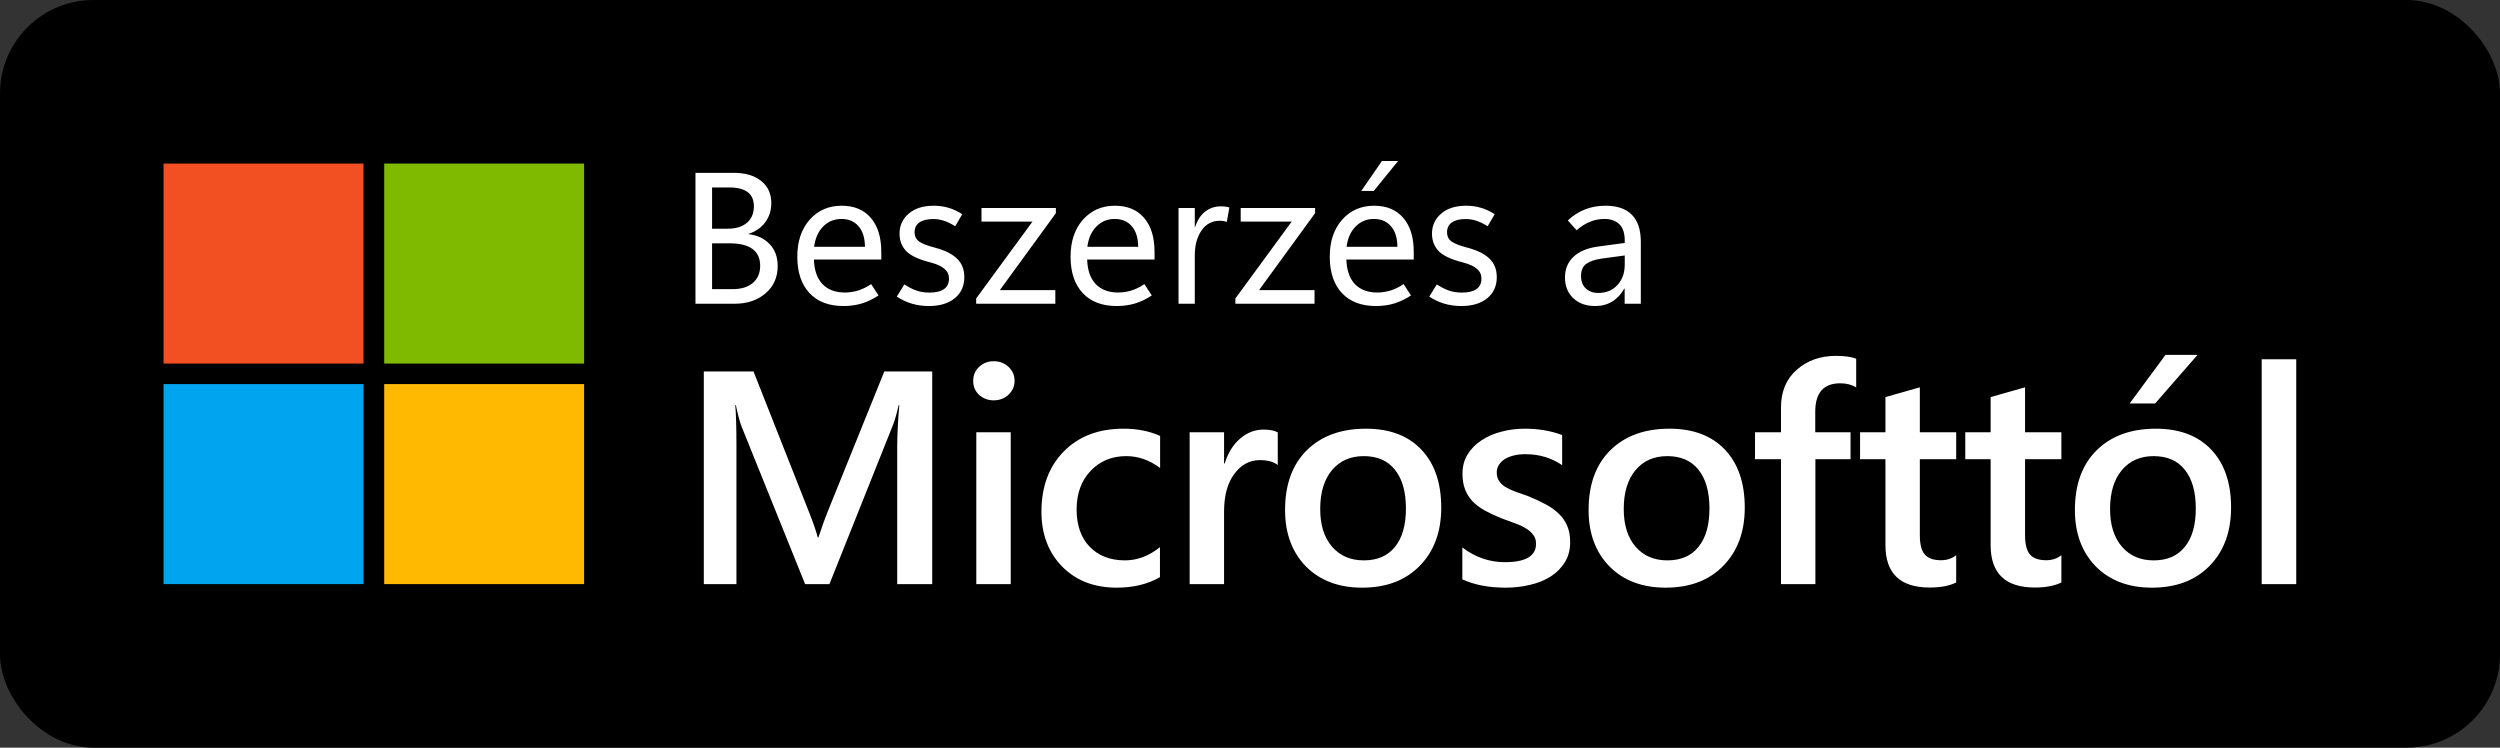 <svg width="107" height="32" viewBox="0 0 107 32" fill="none" xmlns="http://www.w3.org/2000/svg">
<rect x="0" y="0" width="107" height="32" fill="#333333" stroke="none"/>
<rect x="0.5" y="0.5" width="106" height="31" rx="3.5" fill="black"/>
<path d="M15.556 7H7V15.561H15.556V7Z" fill="#F25022"/>
<path d="M25 7H16.444V15.561H25V7Z" fill="#7FBA00"/>
<path d="M15.556 16.439H7V25H15.556V16.439Z" fill="#00A4EF"/>
<path d="M25 16.439H16.444V25H25V16.439Z" fill="#FFB900"/>
<path d="M29.766 13V7.398H31.402C31.9 7.398 32.292 7.514 32.578 7.746C32.867 7.975 33.012 8.289 33.012 8.688C33.012 9.003 32.926 9.277 32.754 9.512C32.582 9.743 32.345 9.909 32.043 10.008V10.023C32.421 10.068 32.721 10.211 32.945 10.453C33.172 10.693 33.285 11.004 33.285 11.387C33.285 11.868 33.112 12.258 32.766 12.555C32.419 12.852 31.979 13 31.445 13H29.766ZM30.477 8.023V9.789H31.141C31.49 9.789 31.764 9.706 31.965 9.539C32.165 9.37 32.266 9.133 32.266 8.828C32.266 8.557 32.177 8.355 32 8.223C31.823 8.09 31.559 8.023 31.207 8.023H30.477ZM30.477 10.414V12.375H31.348C31.725 12.375 32.017 12.287 32.223 12.109C32.431 11.93 32.535 11.685 32.535 11.375C32.535 11.057 32.426 10.818 32.207 10.656C31.988 10.495 31.662 10.414 31.227 10.414H30.477ZM37.719 11.109H34.836C34.849 11.562 34.97 11.912 35.199 12.156C35.428 12.398 35.75 12.52 36.164 12.52C36.344 12.52 36.527 12.492 36.715 12.438C36.905 12.38 37.095 12.288 37.285 12.16L37.602 12.645C37.365 12.801 37.126 12.915 36.887 12.988C36.647 13.061 36.384 13.098 36.098 13.098C35.478 13.098 34.995 12.914 34.648 12.547C34.302 12.177 34.128 11.662 34.125 11C34.122 10.341 34.297 9.811 34.648 9.41C35.003 9.007 35.461 8.805 36.023 8.805C36.56 8.805 36.977 8.979 37.273 9.328C37.57 9.674 37.719 10.158 37.719 10.777V11.109ZM37.02 10.562C37.017 10.185 36.926 9.892 36.746 9.684C36.569 9.475 36.324 9.371 36.012 9.371C35.704 9.371 35.444 9.479 35.23 9.695C35.02 9.909 34.891 10.198 34.844 10.562H37.02ZM38.383 12.695L38.707 12.172C38.879 12.287 39.05 12.374 39.219 12.434C39.388 12.493 39.574 12.523 39.777 12.523C40.051 12.523 40.259 12.474 40.402 12.375C40.546 12.273 40.617 12.122 40.617 11.922C40.617 11.755 40.553 11.617 40.426 11.508C40.301 11.396 40.103 11.305 39.832 11.234C39.324 11.107 38.975 10.944 38.785 10.746C38.595 10.546 38.5 10.297 38.5 10C38.5 9.656 38.63 9.371 38.891 9.145C39.154 8.918 39.512 8.805 39.965 8.805C40.184 8.805 40.391 8.833 40.586 8.891C40.784 8.945 40.983 9.038 41.184 9.168L40.883 9.684C40.7 9.569 40.536 9.49 40.391 9.445C40.245 9.398 40.096 9.375 39.945 9.375C39.688 9.375 39.49 9.423 39.352 9.52C39.214 9.616 39.145 9.755 39.145 9.938C39.145 10.115 39.212 10.25 39.348 10.344C39.483 10.435 39.708 10.521 40.023 10.602C40.443 10.713 40.755 10.87 40.961 11.07C41.169 11.268 41.273 11.533 41.273 11.863C41.273 12.241 41.137 12.542 40.863 12.766C40.592 12.987 40.223 13.098 39.754 13.098C39.499 13.098 39.255 13.064 39.023 12.996C38.794 12.926 38.581 12.825 38.383 12.695ZM45.191 9.125L42.793 12.418H45.168V13H41.781V12.773L44.191 9.484H42.008V8.902H45.191V9.125ZM49.414 11.109H46.531C46.544 11.562 46.665 11.912 46.895 12.156C47.124 12.398 47.445 12.52 47.859 12.52C48.039 12.52 48.223 12.492 48.41 12.438C48.6 12.38 48.79 12.288 48.98 12.16L49.297 12.645C49.06 12.801 48.822 12.915 48.582 12.988C48.342 13.061 48.079 13.098 47.793 13.098C47.173 13.098 46.69 12.914 46.344 12.547C45.997 12.177 45.823 11.662 45.82 11C45.818 10.341 45.992 9.811 46.344 9.41C46.698 9.007 47.156 8.805 47.719 8.805C48.255 8.805 48.672 8.979 48.969 9.328C49.266 9.674 49.414 10.158 49.414 10.777V11.109ZM48.715 10.562C48.712 10.185 48.621 9.892 48.441 9.684C48.264 9.475 48.02 9.371 47.707 9.371C47.4 9.371 47.139 9.479 46.926 9.695C46.715 9.909 46.586 10.198 46.539 10.562H48.715ZM52.508 9.496C52.456 9.48 52.408 9.469 52.363 9.461C52.319 9.453 52.266 9.449 52.203 9.449C51.872 9.449 51.612 9.59 51.422 9.871C51.232 10.15 51.137 10.503 51.137 10.93V13H50.441V8.902H51.137V9.715H51.152C51.246 9.426 51.388 9.207 51.578 9.059C51.771 8.908 51.993 8.832 52.246 8.832C52.327 8.832 52.396 8.836 52.453 8.844C52.513 8.852 52.568 8.863 52.617 8.879L52.508 9.496ZM56.285 9.125L53.887 12.418H56.262V13H52.875V12.773L55.285 9.484H53.102V8.902H56.285V9.125ZM60.508 11.109H57.625C57.638 11.562 57.759 11.912 57.988 12.156C58.217 12.398 58.539 12.52 58.953 12.52C59.133 12.52 59.316 12.492 59.504 12.438C59.694 12.38 59.884 12.288 60.074 12.16L60.391 12.645C60.154 12.801 59.915 12.915 59.676 12.988C59.436 13.061 59.173 13.098 58.887 13.098C58.267 13.098 57.784 12.914 57.438 12.547C57.091 12.177 56.917 11.662 56.914 11C56.911 10.341 57.086 9.811 57.438 9.41C57.792 9.007 58.25 8.805 58.812 8.805C59.349 8.805 59.766 8.979 60.062 9.328C60.359 9.674 60.508 10.158 60.508 10.777V11.109ZM59.809 10.562C59.806 10.185 59.715 9.892 59.535 9.684C59.358 9.475 59.113 9.371 58.801 9.371C58.493 9.371 58.233 9.479 58.02 9.695C57.809 9.909 57.68 10.198 57.633 10.562H59.809ZM58.797 8.172H58.262L59.148 6.891H59.84L58.797 8.172ZM61.172 12.695L61.496 12.172C61.668 12.287 61.839 12.374 62.008 12.434C62.177 12.493 62.363 12.523 62.566 12.523C62.84 12.523 63.048 12.474 63.191 12.375C63.335 12.273 63.406 12.122 63.406 11.922C63.406 11.755 63.342 11.617 63.215 11.508C63.09 11.396 62.892 11.305 62.621 11.234C62.113 11.107 61.764 10.944 61.574 10.746C61.384 10.546 61.289 10.297 61.289 10C61.289 9.656 61.419 9.371 61.68 9.145C61.943 8.918 62.301 8.805 62.754 8.805C62.973 8.805 63.18 8.833 63.375 8.891C63.573 8.945 63.772 9.038 63.973 9.168L63.672 9.684C63.49 9.569 63.325 9.49 63.18 9.445C63.034 9.398 62.885 9.375 62.734 9.375C62.477 9.375 62.279 9.423 62.141 9.52C62.003 9.616 61.934 9.755 61.934 9.938C61.934 10.115 62.001 10.25 62.137 10.344C62.272 10.435 62.497 10.521 62.812 10.602C63.232 10.713 63.544 10.87 63.75 11.07C63.958 11.268 64.062 11.533 64.062 11.863C64.062 12.241 63.926 12.542 63.652 12.766C63.382 12.987 63.012 13.098 62.543 13.098C62.288 13.098 62.044 13.064 61.812 12.996C61.583 12.926 61.37 12.825 61.172 12.695ZM70.227 13H69.535V12.355H69.519C69.379 12.6 69.204 12.785 68.996 12.91C68.788 13.035 68.546 13.098 68.269 13.098C67.884 13.098 67.573 12.986 67.336 12.762C67.099 12.538 66.981 12.242 66.981 11.875C66.981 11.518 67.1 11.225 67.34 10.996C67.579 10.767 67.924 10.62 68.375 10.555L69.539 10.398V10.305C69.539 9.974 69.46 9.736 69.301 9.59C69.144 9.444 68.934 9.371 68.668 9.371C68.457 9.371 68.251 9.411 68.051 9.492C67.85 9.573 67.66 9.694 67.481 9.855L67.102 9.434C67.333 9.22 67.581 9.062 67.844 8.961C68.109 8.857 68.4 8.805 68.715 8.805C69.215 8.805 69.591 8.934 69.844 9.191C70.099 9.449 70.227 9.836 70.227 10.352V13ZM69.539 11.328V10.934L68.562 11.066C68.263 11.108 68.039 11.184 67.891 11.293C67.742 11.402 67.668 11.574 67.668 11.809C67.668 12.04 67.737 12.22 67.875 12.348C68.016 12.475 68.19 12.539 68.398 12.539C68.742 12.539 69.018 12.426 69.227 12.199C69.435 11.97 69.539 11.68 69.539 11.328Z" fill="white"/>
<path d="M39.899 25H38.401V19.109C38.401 18.627 38.431 18.037 38.49 17.338H38.464C38.371 17.736 38.289 18.022 38.217 18.195L35.5 25H34.459L31.736 18.246C31.66 18.047 31.579 17.745 31.495 17.338H31.469C31.503 17.702 31.52 18.297 31.52 19.122V25H30.123V15.898H32.25L34.643 21.959C34.825 22.425 34.944 22.772 34.998 23H35.03C35.187 22.522 35.314 22.167 35.411 21.934L37.849 15.898H39.899V25ZM42.529 17.135C42.287 17.135 42.08 17.057 41.907 16.9C41.737 16.744 41.653 16.545 41.653 16.304C41.653 16.062 41.737 15.861 41.907 15.701C42.08 15.54 42.287 15.46 42.529 15.46C42.778 15.46 42.99 15.54 43.163 15.701C43.337 15.861 43.424 16.062 43.424 16.304C43.424 16.532 43.337 16.729 43.163 16.894C42.99 17.055 42.778 17.135 42.529 17.135ZM43.259 25H41.786V18.5H43.259V25ZM49.646 24.702C49.126 25.002 48.51 25.152 47.799 25.152C46.834 25.152 46.056 24.852 45.463 24.251C44.871 23.646 44.574 22.863 44.574 21.902C44.574 20.832 44.892 19.973 45.526 19.325C46.166 18.674 47.018 18.348 48.085 18.348C48.677 18.348 49.2 18.451 49.653 18.659V20.03C49.2 19.691 48.717 19.522 48.205 19.522C47.583 19.522 47.073 19.734 46.675 20.157C46.278 20.576 46.079 21.126 46.079 21.807C46.079 22.48 46.265 23.011 46.637 23.4C47.014 23.79 47.518 23.984 48.148 23.984C48.677 23.984 49.176 23.796 49.646 23.419V24.702ZM54.688 19.903C54.51 19.763 54.254 19.693 53.92 19.693C53.484 19.693 53.12 19.89 52.828 20.284C52.536 20.677 52.39 21.213 52.39 21.89V25H50.917V18.5H52.39V19.839H52.416C52.559 19.382 52.779 19.027 53.076 18.773C53.376 18.515 53.71 18.386 54.079 18.386C54.345 18.386 54.548 18.426 54.688 18.506V19.903ZM58.301 25.152C57.299 25.152 56.497 24.85 55.896 24.245C55.299 23.635 55.001 22.829 55.001 21.826C55.001 20.734 55.312 19.882 55.934 19.268C56.56 18.654 57.402 18.348 58.46 18.348C59.476 18.348 60.267 18.646 60.834 19.243C61.401 19.839 61.685 20.667 61.685 21.725C61.685 22.761 61.378 23.593 60.764 24.219C60.155 24.841 59.334 25.152 58.301 25.152ZM58.371 19.522C57.796 19.522 57.341 19.723 57.007 20.125C56.672 20.527 56.505 21.081 56.505 21.788C56.505 22.469 56.674 23.007 57.013 23.4C57.352 23.79 57.804 23.984 58.371 23.984C58.951 23.984 59.395 23.792 59.704 23.407C60.017 23.022 60.174 22.474 60.174 21.763C60.174 21.047 60.017 20.495 59.704 20.106C59.395 19.717 58.951 19.522 58.371 19.522ZM62.588 24.797V23.432C63.138 23.851 63.745 24.061 64.41 24.061C65.298 24.061 65.743 23.798 65.743 23.273C65.743 23.125 65.705 23 65.629 22.899C65.552 22.793 65.449 22.7 65.317 22.62C65.191 22.539 65.038 22.467 64.861 22.404C64.687 22.34 64.492 22.268 64.276 22.188C64.01 22.082 63.769 21.97 63.553 21.852C63.341 21.733 63.163 21.6 63.02 21.452C62.88 21.299 62.774 21.128 62.702 20.938C62.63 20.747 62.594 20.525 62.594 20.271C62.594 19.958 62.668 19.683 62.816 19.446C62.965 19.205 63.163 19.004 63.413 18.843C63.663 18.678 63.946 18.555 64.264 18.475C64.581 18.39 64.909 18.348 65.248 18.348C65.849 18.348 66.386 18.439 66.86 18.621V19.909C66.403 19.596 65.878 19.439 65.286 19.439C65.1 19.439 64.93 19.459 64.778 19.497C64.63 19.535 64.503 19.588 64.397 19.655C64.291 19.723 64.209 19.805 64.15 19.903C64.09 19.996 64.061 20.1 64.061 20.214C64.061 20.354 64.09 20.472 64.15 20.569C64.209 20.667 64.296 20.753 64.41 20.83C64.528 20.901 64.668 20.969 64.829 21.033C64.994 21.092 65.182 21.158 65.394 21.23C65.673 21.344 65.923 21.46 66.143 21.579C66.367 21.697 66.557 21.832 66.714 21.985C66.871 22.133 66.991 22.306 67.076 22.505C67.16 22.7 67.203 22.933 67.203 23.204C67.203 23.534 67.127 23.822 66.974 24.067C66.822 24.312 66.619 24.515 66.365 24.676C66.111 24.837 65.817 24.956 65.483 25.032C65.152 25.112 64.803 25.152 64.435 25.152C63.724 25.152 63.108 25.034 62.588 24.797ZM71.292 25.152C70.29 25.152 69.488 24.85 68.887 24.245C68.29 23.635 67.992 22.829 67.992 21.826C67.992 20.734 68.303 19.882 68.925 19.268C69.551 18.654 70.393 18.348 71.451 18.348C72.467 18.348 73.258 18.646 73.825 19.243C74.392 19.839 74.676 20.667 74.676 21.725C74.676 22.761 74.369 23.593 73.755 24.219C73.146 24.841 72.325 25.152 71.292 25.152ZM71.362 19.522C70.787 19.522 70.332 19.723 69.998 20.125C69.663 20.527 69.496 21.081 69.496 21.788C69.496 22.469 69.665 23.007 70.004 23.4C70.342 23.79 70.795 23.984 71.362 23.984C71.942 23.984 72.386 23.792 72.695 23.407C73.008 23.022 73.165 22.474 73.165 21.763C73.165 21.047 73.008 20.495 72.695 20.106C72.386 19.717 71.942 19.522 71.362 19.522ZM79.445 16.577C79.246 16.462 79.019 16.405 78.765 16.405C78.05 16.405 77.693 16.809 77.693 17.618V18.5H79.203V19.655H77.699V25H76.226V19.655H75.115V18.5H76.226V17.446C76.226 16.761 76.451 16.221 76.899 15.828C77.348 15.43 77.908 15.231 78.581 15.231C78.945 15.231 79.233 15.271 79.445 15.352V16.577ZM83.725 24.93C83.437 25.074 83.058 25.146 82.588 25.146C81.327 25.146 80.697 24.541 80.697 23.331V19.655H79.611V18.5H80.697V16.996L82.169 16.577V18.5H83.725V19.655H82.169V22.905C82.169 23.29 82.239 23.565 82.379 23.73C82.519 23.895 82.751 23.978 83.077 23.978C83.327 23.978 83.543 23.906 83.725 23.762V24.93ZM88.227 24.93C87.939 25.074 87.56 25.146 87.091 25.146C85.83 25.146 85.199 24.541 85.199 23.331V19.655H84.114V18.5H85.199V16.996L86.672 16.577V18.5H88.227V19.655H86.672V22.905C86.672 23.29 86.742 23.565 86.881 23.73C87.021 23.895 87.254 23.978 87.579 23.978C87.829 23.978 88.045 23.906 88.227 23.762V24.93ZM92.107 25.152C91.104 25.152 90.302 24.85 89.701 24.245C89.105 23.635 88.806 22.829 88.806 21.826C88.806 20.734 89.117 19.882 89.74 19.268C90.366 18.654 91.208 18.348 92.266 18.348C93.281 18.348 94.073 18.646 94.64 19.243C95.207 19.839 95.49 20.667 95.49 21.725C95.49 22.761 95.184 23.593 94.57 24.219C93.961 24.841 93.14 25.152 92.107 25.152ZM92.177 19.522C91.601 19.522 91.147 19.723 90.812 20.125C90.478 20.527 90.311 21.081 90.311 21.788C90.311 22.469 90.48 23.007 90.819 23.4C91.157 23.79 91.61 23.984 92.177 23.984C92.757 23.984 93.201 23.792 93.51 23.407C93.823 23.022 93.98 22.474 93.98 21.763C93.98 21.047 93.823 20.495 93.51 20.106C93.201 19.717 92.757 19.522 92.177 19.522ZM94.056 15.187L92.24 17.269H91.149L92.685 15.187H94.056ZM98.279 25H96.8V15.377H98.279V25Z" fill="white"/>
<rect x="0.5" y="0.5" width="106" height="31" rx="3.5" stroke="black"/>
</svg>
